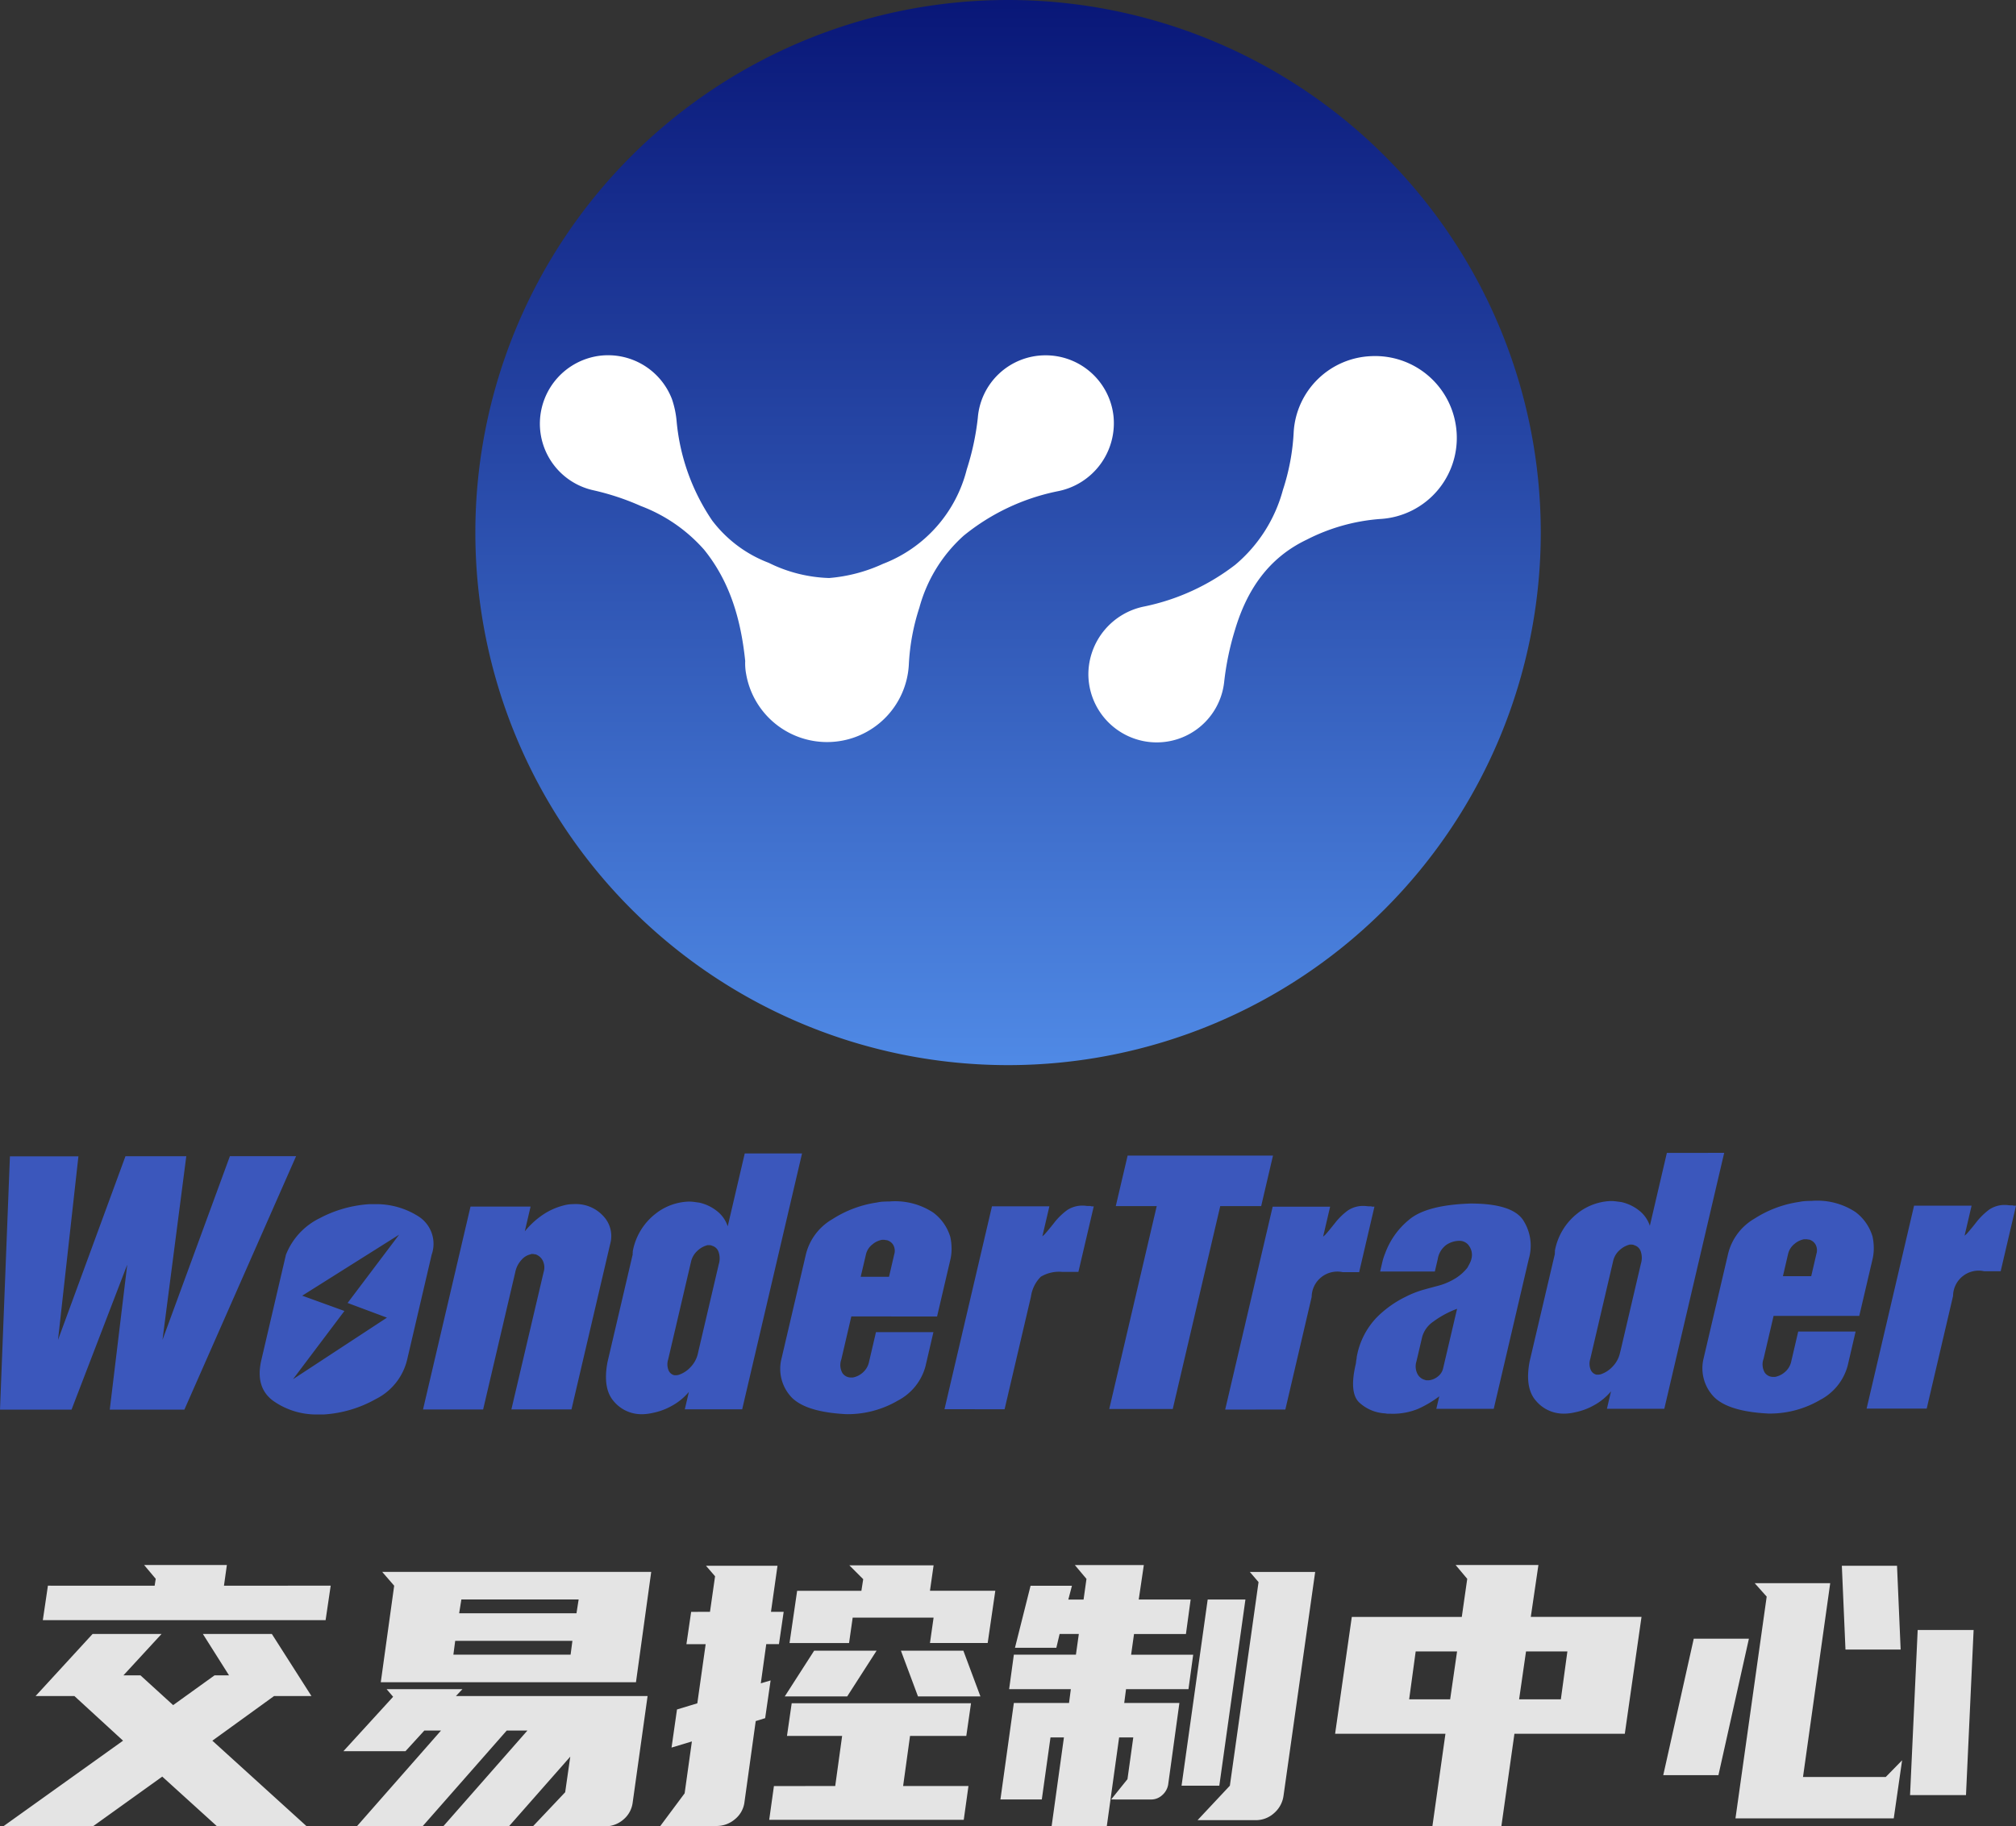 <svg xmlns="http://www.w3.org/2000/svg" xmlns:xlink="http://www.w3.org/1999/xlink" width="233.258" height="211.37" viewBox="0 0 233.258 211.37">
  <rect x="0" y="0" width="233.258" height="211.37" fill="#333333" stroke="none"/>
  <defs>
    <linearGradient id="linear-gradient" x1="0.5" x2="0.5" y2="1" gradientUnits="objectBoundingBox">
      <stop offset="0" stop-color="#091778"/>
      <stop offset="1" stop-color="#4f89e5"/>
    </linearGradient>
  </defs>
  <g id="login_logo" transform="translate(68.629 -302.428)">
    <g id="组_1015" data-name="组 1015">
      <path id="路径_371" data-name="路径 371" d="M124.692,63.951a61.636,61.636,0,1,1-61.636,61.636,61.636,61.636,0,0,1,61.636-61.636Z" transform="translate(-76.685 238.477)" fill="url(#linear-gradient)"/>
      <g id="组_444" data-name="组 444" transform="translate(-6.158 343.519)">
        <path id="路径_562" data-name="路径 562" d="M-1248.89,325.5c-.485-4.7-1.719-9.126-4.755-12.882a18.436,18.436,0,0,0-7.328-5.061,29.282,29.282,0,0,0-5.45-1.81,7.894,7.894,0,0,1-6.222-7.936,7.937,7.937,0,0,1,6.851-7.632,7.914,7.914,0,0,1,8.428,5.01,10.848,10.848,0,0,1,.543,2.6,24.387,24.387,0,0,0,4.107,11.446,14.785,14.785,0,0,0,6.547,4.9,16.811,16.811,0,0,0,6.989,1.759,18.445,18.445,0,0,0,6.225-1.638,15.843,15.843,0,0,0,9.7-10.936,30.15,30.15,0,0,0,1.277-5.962,7.854,7.854,0,0,1,7.763-7.238,7.894,7.894,0,0,1,7.939,7.058,8.023,8.023,0,0,1-6.446,8.671,25.1,25.1,0,0,0-10.889,5.142,17.259,17.259,0,0,0-5.132,8.343,25.093,25.093,0,0,0-1.218,6.624,9.465,9.465,0,0,1-9.007,8.91,9.5,9.5,0,0,1-9.812-7.848,6.59,6.59,0,0,1-.11-1.52Z" transform="translate(1272.643 -290.088)" fill="#fff"/>
        <path id="路径_563" data-name="路径 563" d="M-832.459,327.7a8.035,8.035,0,0,1,6.5-7.8,25.729,25.729,0,0,0,10.5-4.824,17.124,17.124,0,0,0,5.511-8.667,25.453,25.453,0,0,0,1.249-6.759,9.354,9.354,0,0,1,9.006-8.718,9.441,9.441,0,0,1,9.736,7.922,9.4,9.4,0,0,1-1.949,7.434,9.4,9.4,0,0,1-6.845,3.495,22.217,22.217,0,0,0-8.44,2.388c-4.447,2.122-6.921,5.83-8.294,10.411a32.7,32.7,0,0,0-1.267,6.109,7.848,7.848,0,0,1-8.458,6.917A7.921,7.921,0,0,1-832.459,327.7Z" transform="translate(895.916 -290.806)" fill="#fff"/>
      </g>
    </g>
    <path id="交易控制中心" d="M10.71-21.882h7.98l-4.41,4.788h1.974l3.78,3.444,4.788-3.444H26.5l-3.024-4.788h7.98L36.036-14.7H31.71L24.57-9.534,35.49.378H25.116L18.774-5.376,10.752.378H.378l13.86-9.912L8.61-14.7H4.116Zm7.182-5.586.126-.8-1.344-1.6H26.25l-.336,2.394H38.262l-.588,3.99H4.956l.588-3.99ZM53.508-15.5l-.756.8H74.928L73.206-2.394a3.065,3.065,0,0,1-1.092,2,3.229,3.229,0,0,1-2.142.777H61.656L65.394-3.57l.588-4.116L58.884.378h-7.6L61.026-10.71H58.632L48.888.378h-7.6L51.03-10.71H49.1L46.914-8.316H39.732l5.754-6.3L44.73-15.5Zm-7.9-11.97-1.386-1.6H75.348L73.584-16.3H44.058Zm7.518,3.192H66.7l.252-1.6H53.382Zm12.894,4.788.21-1.6H52.668l-.21,1.6Zm16.128-4.956.588-4.116-1.05-1.218h8.274l-.756,5.334h1.47l-.546,3.738h-1.47l-.63,4.536,1.134-.336-.63,4.368-1.092.336-1.3,9.366a3.032,3.032,0,0,1-1.113,2,3.254,3.254,0,0,1-2.121.777H76.4l2.814-3.78.84-6.006L77.7-8.736l.63-4.41,2.352-.714.966-6.846H79.422l.546-3.738Zm14.49,20.16.8-5.8H91.056l.546-3.78H112.35l-.546,3.78h-6.51l-.8,5.8h7.56L111.51-.378H89l.546-3.906Zm11.382-19.488H98.658l-.42,2.94H91.35l.882-6.048h7.434l.21-1.344-1.6-1.6h9.744l-.42,2.94h7.56l-.882,6.048H107.6ZM90.8-14.658l3.4-5.292h7.224l-3.4,5.292Zm15.414,0-1.974-5.292h7.224l1.974,5.292ZM128.562-2.73l1.89-2.352.672-4.83h-1.638L128.058.378h-6.384L123.1-9.912h-1.554L120.54-2.73h-4.788L117.306-13.9h6.384l.21-1.6h-7.14l.546-3.99h7.182l.336-2.394H122.6l-.378,1.6h-4.788l1.806-7.182h4.788l-.42,1.6h1.764l.336-2.394-1.344-1.6h7.98l-.588,3.99h6.006l-.546,3.99h-6.006l-.336,2.394h7.182l-.546,3.99h-7.224l-.21,1.6h6.384l-1.3,9.45a2.076,2.076,0,0,1-.693,1.218,1.877,1.877,0,0,1-1.281.5Zm10,2.394,3.738-3.99,3.318-23.562-1.008-1.176h7.56L148.512-3.192a3.232,3.232,0,0,1-1.092,2.037,3.131,3.131,0,0,1-2.142.819ZM144.1-25.872,141.078-4.326H136.71l3.024-21.546Zm23.142,15.54H154.476l1.932-13.524h12.726l.63-4.41-1.344-1.6H178l-.882,6.006h12.81l-1.932,13.524H175.224L173.712.378h-7.98Zm9.324-9.534-.8,5.544h4.83l.756-5.544Zm-8.778,5.544.8-5.544H163.8l-.756,5.544Zm34.566-7.014L198.828-5.544h-6.384l3.528-15.792Zm26-1.008-.882,19.11H221l.882-19.11Zm-8.862-7.434.42,9.7h-6.384l-.42-9.7ZM208.614-5.334h9.576l1.89-1.932-.966,6.72H200.8l3.612-25.662-1.386-1.554h8.736Z" transform="translate(-68.629 513.42)" fill="#e4e4e4"/>
    <g id="组_810" data-name="组 810" transform="translate(-68.629 435.853)">
      <path id="联合_2" data-name="联合 2" d="M31.646,28.726q-2.164-1.555-1.4-4.781L33.081,11.8a7.937,7.937,0,0,1,3.911-4.238A14.2,14.2,0,0,1,42.724,5.94h.58a9.057,9.057,0,0,1,5.173,1.452,3.767,3.767,0,0,1,1.466,4.4L47.107,23.939A6.878,6.878,0,0,1,43.472,28.5a14.023,14.023,0,0,1-6.036,1.78h-.845a8.629,8.629,0,0,1-4.945-1.554Zm3.322-12.195L39.851,18.3,33.9,26.2l10.871-7.127-4.552-1.7,5.957-7.9ZM71.019,28.757q-1.309-1.489-.726-4.556L73.2,11.775a.11.11,0,0,0,0-.081.17.17,0,0,1,0-.082l.01-.042a.632.632,0,0,0,0-.159,7.137,7.137,0,0,1,2.632-4.359,6.547,6.547,0,0,1,3.85-1.412,4.565,4.565,0,0,1,.61.039l.6.081a5.024,5.024,0,0,1,2.012.945A3.714,3.714,0,0,1,84.2,8.5L86.17.068H92.8L85.873,29.681H79.234l.471-2.015a6.81,6.81,0,0,1-1.971,1.613,7.409,7.409,0,0,1-2.179.811,5.643,5.643,0,0,1-.648.116,4.651,4.651,0,0,1-.627.042h-.068A4.154,4.154,0,0,1,71.019,28.757Zm9.705-17.449a2.416,2.416,0,0,0-.774,1.313l-2.643,11.3a1.836,1.836,0,0,0,.058,1.272.95.95,0,0,0,.668.545h.133a1.55,1.55,0,0,0,.249-.02,1.191,1.191,0,0,0,.212-.061,3.238,3.238,0,0,0,1.262-.847,3.316,3.316,0,0,0,.866-1.613l.092-.406L83.162,12.9a2.312,2.312,0,0,0-.034-1.471,1.1,1.1,0,0,0-.709-.667.836.836,0,0,0-.16-.059.752.752,0,0,0-.17-.02h-.225a2.619,2.619,0,0,0-1.14.625ZM97.86,30.24q-4.506-.239-6.2-1.871A4.794,4.794,0,0,1,90.4,23.91l2.841-12.143a6.486,6.486,0,0,1,3.083-4.1,12.959,12.959,0,0,1,5.139-1.92,4.39,4.39,0,0,1,.733-.1c.235-.013.474-.02.713-.02a8.02,8.02,0,0,1,5.074,1.288,5.455,5.455,0,0,1,1.971,2.824,6.431,6.431,0,0,1,.147,1.35,5.339,5.339,0,0,1-.133,1.231l-1.545,6.616H98.5L97.345,23.9a1.887,1.887,0,0,0,.136,1.6,1.178,1.178,0,0,0,.968.5h.218a2.332,2.332,0,0,0,1.125-.542,2.244,2.244,0,0,0,.76-1.275l.8-3.431H108l-.921,3.959a6.33,6.33,0,0,1-3.185,3.956,11.494,11.494,0,0,1-5.811,1.578C98.008,30.242,97.934,30.242,97.86,30.24Zm3.062-19.628a2.032,2.032,0,0,0-.73,1.149l-.607,2.581h3.277l.6-2.581a1.4,1.4,0,0,0-.116-1.113,1.246,1.246,0,0,0-.733-.542.687.687,0,0,1-.174-.02.728.728,0,0,0-.174-.02h-.222a2.375,2.375,0,0,0-1.121.546Zm60,19.58h-.331a1.82,1.82,0,0,1-.324-.04A4.762,4.762,0,0,1,157.3,28.92q-1.223-1.1-.44-4.456a1.667,1.667,0,0,0,.041-.263,1.757,1.757,0,0,1,.037-.262,1.157,1.157,0,0,0,.034-.239,1.137,1.137,0,0,1,.038-.243,8.809,8.809,0,0,1,2.292-4.42,12.355,12.355,0,0,1,3.376-2.4,11.587,11.587,0,0,1,2-.788c.627-.175,1.149-.314,1.558-.423a7.465,7.465,0,0,0,2.237-.947,5.362,5.362,0,0,0,1.316-1.194c.1-.188.2-.361.276-.522a2.068,2.068,0,0,0,.181-.484,1.776,1.776,0,0,0-.232-1.453,1.323,1.323,0,0,0-1.177-.645,2.729,2.729,0,0,0-1.48.461,2.508,2.508,0,0,0-1,1.636l-.341,1.453h-6.329c.078-.341.16-.692.242-1.041a6.71,6.71,0,0,1,.334-1.05,8.983,8.983,0,0,1,2.714-3.853q2.005-1.754,7.178-1.921,4.737,0,6.046,1.873a5.433,5.433,0,0,1,.685,4.539l-4.055,17.348h-6.643l.341-1.45a12.874,12.874,0,0,1-2.442,1.45,7.754,7.754,0,0,1-2.922.573,2.152,2.152,0,0,1-.242-.007Zm4.928-10.669a3.2,3.2,0,0,0-1.293,1.755l-.672,2.866a1.92,1.92,0,0,0,.126,1.452,1.345,1.345,0,0,0,.88.686.35.35,0,0,0,.147.04h.287a1.946,1.946,0,0,0,.972-.385,1.688,1.688,0,0,0,.655-.908l1.637-6.98a11.079,11.079,0,0,0-2.738,1.474Zm11.86,9.166q-1.31-1.489-.726-4.556L179.9,11.71a.169.169,0,0,0,0-.081.1.1,0,0,1,0-.079l.01-.041a.836.836,0,0,0-.007-.16,7.124,7.124,0,0,1,2.633-4.358,6.563,6.563,0,0,1,3.85-1.415,4.368,4.368,0,0,1,.61.042l.6.077a5.093,5.093,0,0,1,2.015.948,3.718,3.718,0,0,1,1.282,1.8L192.862.006,199.495,0l-6.929,29.617h-6.639L186.4,27.6a6.836,6.836,0,0,1-1.968,1.613,7.463,7.463,0,0,1-2.182.811,4.961,4.961,0,0,1-.648.116,4.656,4.656,0,0,1-.627.042H180.9a4.149,4.149,0,0,1-3.189-1.493Zm9.7-17.446a2.4,2.4,0,0,0-.771,1.313L184,23.85a1.828,1.828,0,0,0,.058,1.276.955.955,0,0,0,.668.546h.133a1.588,1.588,0,0,0,.249-.021,1.04,1.04,0,0,0,.211-.062,3.268,3.268,0,0,0,1.262-.85,3.306,3.306,0,0,0,.863-1.612l.1-.4,2.312-9.889a2.319,2.319,0,0,0-.031-1.474,1.1,1.1,0,0,0-.709-.665.725.725,0,0,0-.16-.061.782.782,0,0,0-.174-.02h-.222a2.657,2.657,0,0,0-1.147.625Zm17.15,18.926q-4.5-.234-6.2-1.872A4.775,4.775,0,0,1,197.1,23.84l2.843-12.14a6.482,6.482,0,0,1,3.079-4.1,12.988,12.988,0,0,1,5.142-1.92,5.311,5.311,0,0,1,.73-.1q.358-.02.716-.02a8.019,8.019,0,0,1,5.074,1.289,5.483,5.483,0,0,1,1.971,2.823,6.212,6.212,0,0,1,.147,1.35,5.526,5.526,0,0,1-.13,1.231l-1.548,6.616H205.21l-1.159,4.962a1.888,1.888,0,0,0,.136,1.6,1.176,1.176,0,0,0,.965.5h.222a2.376,2.376,0,0,0,1.125-.546,2.2,2.2,0,0,0,.76-1.274l.8-3.43H214.7l-.921,3.961a6.33,6.33,0,0,1-3.182,3.952,11.506,11.506,0,0,1-5.814,1.579l-.221,0Zm3.066-19.629a2.083,2.083,0,0,0-.736,1.153l-.6,2.581h3.274l.6-2.581a1.4,1.4,0,0,0-.116-1.113,1.248,1.248,0,0,0-.737-.546.564.564,0,0,1-.171-.019.721.721,0,0,0-.174-.017h-.222a2.344,2.344,0,0,0-1.116.542ZM0,29.722,1.149.4H9.074L6.711,21.654,14.517.389h7.038L18.8,21.65,26.6.385h7.659L21.334,29.718H12.7l2.022-16.78L8.276,29.722Zm141.758-.01L147.252,6.23H153.9l-.811,3.47a1.361,1.361,0,0,0,.116-.1.819.819,0,0,1,.116-.1c.239-.269.464-.532.668-.788s.4-.491.566-.706a7.675,7.675,0,0,1,1.391-1.334,3.166,3.166,0,0,1,1.913-.526,1.759,1.759,0,0,1,.263.021,2.308,2.308,0,0,0,.3.02h.215a.4.4,0,0,0,.191.038h.2l-1.77,7.584h-1.9a2.968,2.968,0,0,0-3.594,2.864l-3.045,13.034ZM48.945,29.7,54.439,6.22h6.95l-.668,2.866A9.591,9.591,0,0,1,63.063,7a7.8,7.8,0,0,1,2.3-.951,3.935,3.935,0,0,1,.621-.1c.194-.013.382-.02.559-.02A4.258,4.258,0,0,1,69.769,7.28a3.353,3.353,0,0,1,.836,3.246L66.122,29.692H59.169L62.9,13.8a1.794,1.794,0,0,0-.123-1.371,1.494,1.494,0,0,0-.811-.684.782.782,0,0,1-.174-.021.731.731,0,0,0-.171-.02h-.109a.215.215,0,0,0-.119.042,1.91,1.91,0,0,0-1.023.606,2.94,2.94,0,0,0-.75,1.45L55.9,29.7Zm60.335-.03,5.494-23.482h6.643l-.812,3.472a1.317,1.317,0,0,0,.116-.1.66.66,0,0,1,.116-.1c.239-.267.46-.529.668-.785s.4-.49.563-.707a7.849,7.849,0,0,1,1.391-1.333,3.185,3.185,0,0,1,1.913-.525,1.5,1.5,0,0,1,.263.021,2.4,2.4,0,0,0,.307.019h.222a.441.441,0,0,0,.188.042h.2l-1.777,7.583h-1.9a4.089,4.089,0,0,0-2.455.566,4.065,4.065,0,0,0-1.136,2.3l-3.049,13.033Zm19.063-.027,5.494-23.482H129.1L130.471.313H147.29l-1.367,5.852h-4.737l-5.494,23.479Zm87.63-.045,5.49-23.482h6.656l-.811,3.472a1.038,1.038,0,0,0,.116-.1,1.149,1.149,0,0,1,.116-.1c.239-.27.464-.532.672-.788s.392-.491.563-.71a7.979,7.979,0,0,1,1.391-1.33,3.182,3.182,0,0,1,1.916-.526,1.8,1.8,0,0,1,.263.021,2.3,2.3,0,0,0,.3.02h.222a.444.444,0,0,0,.191.041h.2L231.485,13.7h-1.916a2.963,2.963,0,0,0-3.594,2.864L222.926,29.6Z" fill="#3b57bc"/>
    </g>
  </g>
</svg>
